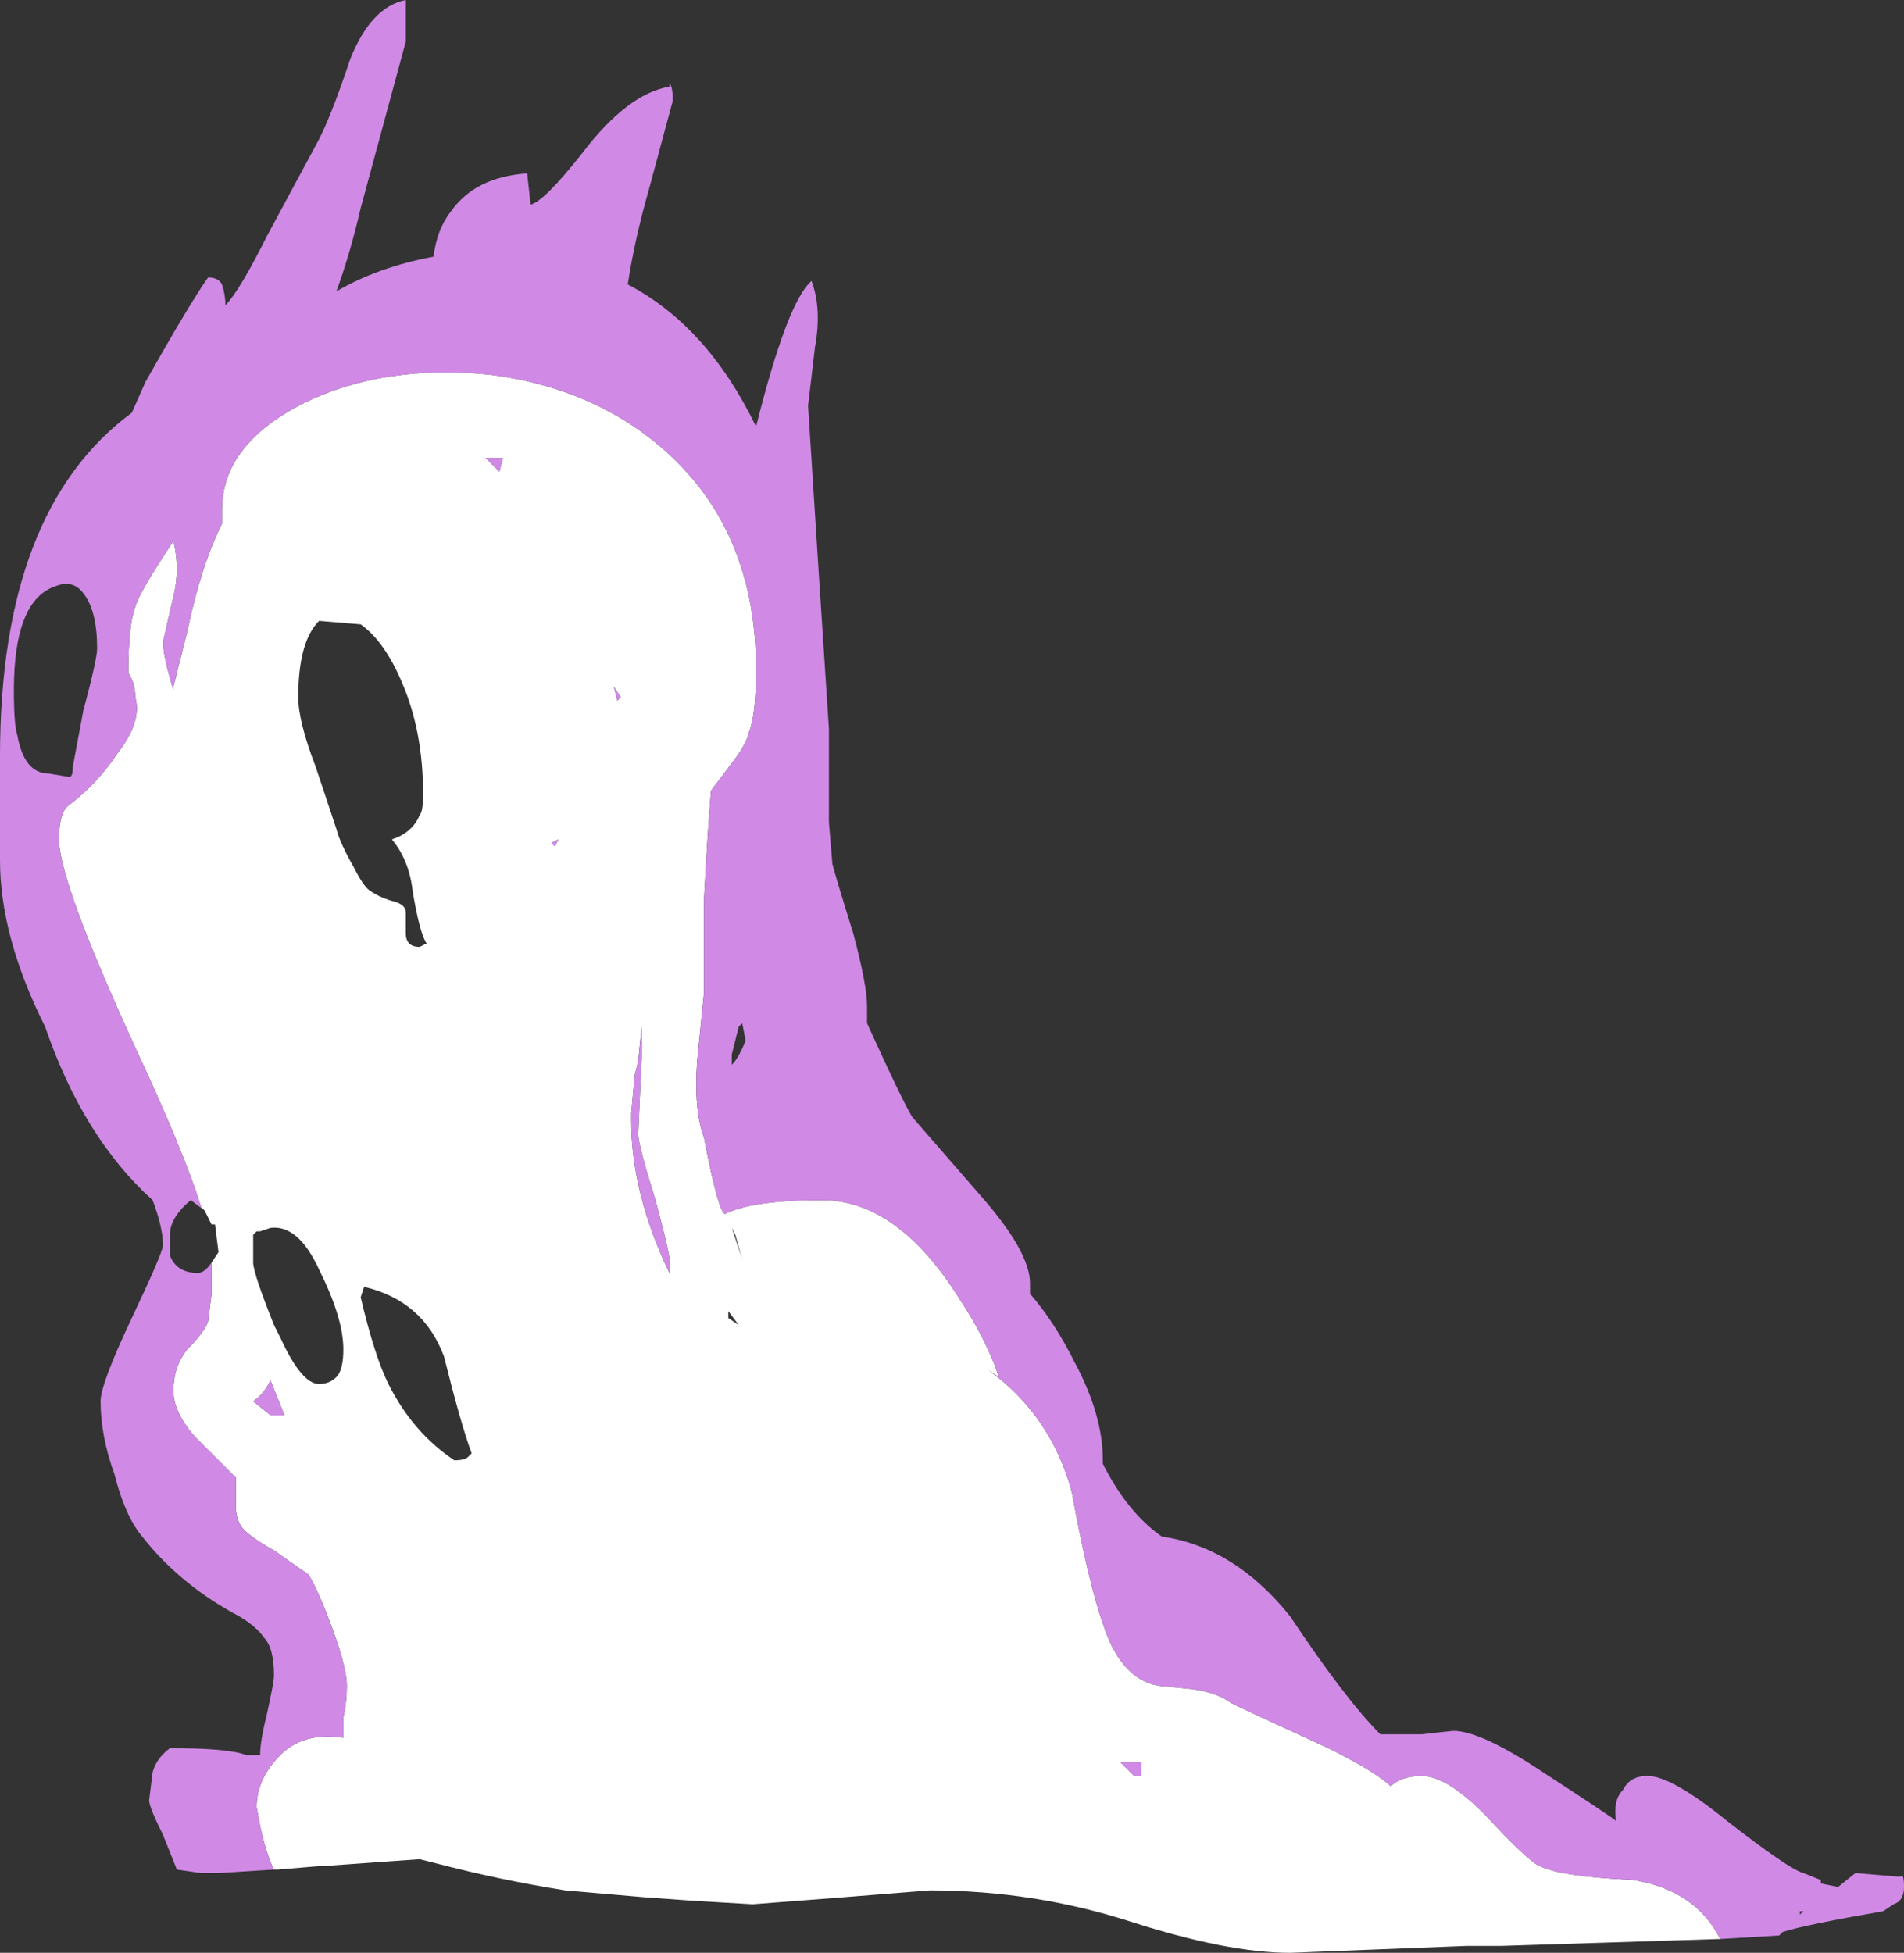 <?xml version="1.0" encoding="UTF-8" standalone="no"?>
<svg xmlns:ffdec="https://www.free-decompiler.com/flash" xmlns:xlink="http://www.w3.org/1999/xlink" ffdec:objectType="shape" height="28.15px" width="27.45px" xmlns="http://www.w3.org/2000/svg">
  <rect width="100%" height="100%" fill="#333333" stroke="none"/>
  <g transform="matrix(1.0, 0.0, 0.0, 1.0, 19.2, 28.1)">
    <path d="M5.6 -0.15 L2.45 -0.05 1.95 -0.05 -0.6 0.05 Q-1.5 0.05 -2.9 -0.4 -4.3 -0.85 -5.8 -0.85 L-7.05 -0.75 -8.35 -0.65 -9.2 -0.7 -9.9 -0.75 -11.05 -0.85 Q-12.0 -1.0 -12.95 -1.25 L-13.15 -1.3 -14.55 -1.2 -14.6 -1.2 -15.2 -1.15 -15.25 -1.15 Q-15.4 -1.45 -15.5 -2.05 -15.5 -2.4 -15.25 -2.7 -14.9 -3.15 -14.25 -3.05 L-14.25 -3.35 Q-14.2 -3.55 -14.2 -3.8 -14.2 -4.05 -14.4 -4.6 -14.6 -5.15 -14.75 -5.4 L-15.25 -5.75 Q-15.7 -6.0 -15.75 -6.15 -15.8 -6.25 -15.8 -6.4 L-15.8 -6.8 -16.4 -7.4 Q-16.7 -7.75 -16.7 -8.05 -16.7 -8.4 -16.5 -8.65 -16.25 -8.9 -16.2 -9.05 L-16.15 -9.45 -16.15 -9.9 -16.05 -10.05 -16.1 -10.45 -16.15 -10.45 -16.25 -10.65 -16.3 -10.7 Q-16.55 -11.5 -17.25 -13.0 -18.35 -15.4 -18.35 -16.0 -18.35 -16.4 -18.2 -16.5 -17.8 -16.8 -17.5 -17.25 -17.15 -17.7 -17.25 -18.05 -17.25 -18.25 -17.35 -18.4 -17.35 -19.1 -17.25 -19.35 -17.2 -19.55 -16.7 -20.3 -16.6 -19.9 -16.7 -19.5 L-16.85 -18.85 Q-16.85 -18.65 -16.7 -18.15 L-16.7 -18.2 -16.5 -19.0 Q-16.3 -19.95 -16.0 -20.55 L-16.0 -20.75 Q-16.0 -21.7 -14.8 -22.3 -13.65 -22.85 -12.15 -22.7 -10.55 -22.5 -9.5 -21.5 -8.3 -20.35 -8.3 -18.45 -8.3 -17.8 -8.4 -17.55 -8.45 -17.35 -8.65 -17.1 L-8.95 -16.7 Q-9.0 -16.1 -9.05 -15.15 L-9.05 -13.8 -9.15 -12.8 Q-9.2 -12.1 -9.05 -11.7 -8.85 -10.65 -8.75 -10.6 -8.35 -10.8 -7.35 -10.8 -6.25 -10.8 -5.35 -9.35 -5.05 -8.9 -4.85 -8.4 L-4.8 -8.25 -4.95 -8.35 Q-4.05 -7.7 -3.75 -6.6 -3.5 -5.25 -3.3 -4.7 -3.05 -3.9 -2.5 -3.8 L-2.0 -3.75 Q-1.65 -3.7 -1.45 -3.55 -1.25 -3.45 -0.05 -2.9 0.65 -2.55 0.85 -2.35 1.0 -2.5 1.3 -2.5 1.65 -2.5 2.2 -1.95 2.85 -1.25 3.0 -1.2 3.3 -1.05 4.35 -1.0 5.25 -0.85 5.6 -0.15 M-10.3 -18.0 L-10.25 -18.05 -10.35 -18.2 -10.3 -18.0 M-11.2 -15.9 L-11.15 -16.0 -11.25 -15.95 -11.2 -15.9 M-11.95 -21.5 L-12.2 -21.5 -12.0 -21.3 -11.95 -21.5 M-13.4 -18.25 Q-13.65 -18.85 -14.0 -19.1 L-14.6 -19.15 Q-14.9 -18.85 -14.9 -18.05 -14.9 -17.7 -14.65 -17.05 L-14.35 -16.15 Q-14.3 -15.95 -14.1 -15.6 -13.95 -15.3 -13.85 -15.25 -13.7 -15.15 -13.5 -15.1 -13.35 -15.05 -13.35 -14.95 L-13.35 -14.65 Q-13.35 -14.45 -13.15 -14.45 L-13.05 -14.5 Q-13.15 -14.65 -13.25 -15.25 -13.3 -15.7 -13.55 -16.0 -13.25 -16.1 -13.15 -16.35 -13.1 -16.4 -13.1 -16.65 -13.1 -17.55 -13.4 -18.25 M-14.6 -9.8 Q-14.9 -10.45 -15.3 -10.4 L-15.45 -10.35 -15.5 -10.35 -15.55 -10.3 -15.55 -9.9 Q-15.55 -9.75 -15.25 -9.0 L-15.15 -8.8 Q-14.85 -8.15 -14.6 -8.15 -14.45 -8.15 -14.35 -8.25 -14.25 -8.35 -14.25 -8.65 -14.25 -9.1 -14.6 -9.8 M-15.55 -7.9 L-15.3 -7.7 -15.1 -7.7 -15.3 -8.2 Q-15.4 -8.0 -15.55 -7.9 M-12.4 -7.15 Q-12.55 -7.55 -12.8 -8.55 -13.1 -9.35 -13.95 -9.55 L-14.0 -9.4 Q-13.8 -8.55 -13.6 -8.15 -13.25 -7.45 -12.65 -7.05 -12.5 -7.05 -12.45 -7.1 L-12.4 -7.15 M-10.0 -12.8 L-10.05 -12.6 -10.1 -12.05 -10.1 -11.95 Q-10.1 -10.9 -9.55 -9.75 L-9.55 -9.95 Q-9.55 -10.05 -9.75 -10.8 -10.0 -11.6 -10.0 -11.75 L-9.95 -12.85 -9.95 -13.3 -10.0 -12.8 M-8.7 -9.1 L-8.55 -9.0 -8.7 -9.2 -8.7 -9.1 M-8.5 -9.95 L-8.6 -10.3 -8.65 -10.4 -8.5 -9.95 M-2.75 -2.7 L-3.05 -2.7 -2.85 -2.5 -2.75 -2.5 -2.75 -2.7" fill="#ffffff" fill-rule="evenodd" stroke="none"/>
    <path d="M5.6 -0.15 Q5.25 -0.85 4.35 -1.0 3.3 -1.05 3.0 -1.2 2.85 -1.25 2.2 -1.95 1.65 -2.5 1.3 -2.5 1.0 -2.5 0.85 -2.35 0.65 -2.55 -0.05 -2.9 -1.25 -3.45 -1.45 -3.55 -1.65 -3.7 -2.0 -3.75 L-2.5 -3.8 Q-3.05 -3.9 -3.3 -4.7 -3.5 -5.25 -3.75 -6.6 -4.05 -7.7 -4.95 -8.35 L-4.8 -8.25 -4.85 -8.4 Q-5.05 -8.9 -5.35 -9.35 -6.25 -10.8 -7.35 -10.8 -8.35 -10.8 -8.75 -10.6 -8.85 -10.65 -9.05 -11.7 -9.2 -12.1 -9.15 -12.8 L-9.05 -13.8 -9.05 -15.15 Q-9.0 -16.1 -8.95 -16.7 L-8.65 -17.1 Q-8.45 -17.35 -8.4 -17.55 -8.3 -17.8 -8.3 -18.45 -8.3 -20.35 -9.5 -21.5 -10.55 -22.5 -12.15 -22.7 -13.65 -22.85 -14.8 -22.3 -16.0 -21.7 -16.0 -20.75 L-16.0 -20.55 Q-16.3 -19.95 -16.5 -19.0 L-16.7 -18.2 -16.7 -18.15 Q-16.85 -18.65 -16.85 -18.85 L-16.7 -19.5 Q-16.6 -19.9 -16.7 -20.3 -17.2 -19.55 -17.25 -19.35 -17.35 -19.1 -17.35 -18.4 -17.25 -18.25 -17.25 -18.05 -17.15 -17.7 -17.5 -17.25 -17.8 -16.8 -18.2 -16.5 -18.35 -16.4 -18.35 -16.0 -18.35 -15.4 -17.25 -13.0 -16.55 -11.5 -16.3 -10.7 L-16.25 -10.65 -16.45 -10.8 Q-16.75 -10.55 -16.75 -10.3 L-16.75 -10.0 Q-16.65 -9.75 -16.35 -9.75 -16.25 -9.75 -16.15 -9.9 L-16.15 -9.45 -16.2 -9.05 Q-16.25 -8.9 -16.5 -8.65 -16.7 -8.4 -16.7 -8.05 -16.7 -7.75 -16.4 -7.4 L-15.8 -6.8 -15.8 -6.4 Q-15.8 -6.25 -15.75 -6.15 -15.7 -6.0 -15.25 -5.75 L-14.75 -5.4 Q-14.6 -5.15 -14.4 -4.6 -14.2 -4.05 -14.2 -3.8 -14.2 -3.55 -14.25 -3.35 L-14.25 -3.05 Q-14.9 -3.15 -15.25 -2.7 -15.5 -2.4 -15.5 -2.05 -15.4 -1.45 -15.25 -1.15 L-16.05 -1.1 -16.3 -1.1 -16.65 -1.15 -16.85 -1.65 Q-17.05 -2.05 -17.05 -2.15 L-17.0 -2.55 Q-16.95 -2.75 -16.75 -2.9 -15.9 -2.9 -15.65 -2.8 L-15.45 -2.8 Q-15.45 -3.0 -15.35 -3.4 -15.25 -3.85 -15.25 -3.95 -15.25 -4.35 -15.4 -4.5 -15.5 -4.65 -15.75 -4.8 -16.6 -5.25 -17.15 -5.95 -17.4 -6.25 -17.55 -6.85 -17.75 -7.4 -17.75 -7.9 -17.75 -8.15 -17.3 -9.1 -16.85 -10.05 -16.85 -10.15 -16.85 -10.4 -17.0 -10.8 -18.0 -11.7 -18.55 -13.3 -19.2 -14.6 -19.2 -15.7 L-19.2 -17.2 Q-19.2 -20.75 -17.3 -22.15 L-17.1 -22.6 Q-16.45 -23.75 -16.2 -24.1 -16.05 -24.1 -16.0 -24.0 -15.95 -23.85 -15.95 -23.7 -15.75 -23.9 -15.35 -24.7 L-14.65 -26.0 Q-14.45 -26.35 -14.15 -27.25 -13.85 -28.0 -13.35 -28.1 L-13.35 -27.5 -14.0 -25.1 Q-14.15 -24.45 -14.35 -23.9 -13.75 -24.25 -12.95 -24.4 -12.9 -24.8 -12.7 -25.05 -12.35 -25.55 -11.6 -25.6 L-11.55 -25.15 Q-11.35 -25.2 -10.8 -25.9 -10.15 -26.75 -9.55 -26.85 L-9.55 -26.9 Q-9.5 -26.85 -9.5 -26.65 L-9.85 -25.35 Q-10.05 -24.65 -10.15 -24.0 -9.0 -23.4 -8.3 -21.95 -7.85 -23.75 -7.5 -24.05 -7.35 -23.65 -7.45 -23.1 L-7.55 -22.25 -7.4 -19.9 -7.25 -17.6 -7.25 -17.5 Q-7.25 -16.9 -7.25 -16.25 L-7.2 -15.65 Q-7.15 -15.45 -6.9 -14.65 -6.7 -13.9 -6.7 -13.6 L-6.7 -13.35 Q-6.2 -12.25 -6.05 -12.0 L-5.05 -10.85 Q-4.35 -10.05 -4.35 -9.6 L-4.35 -9.45 Q-4.0 -9.05 -3.7 -8.45 -3.3 -7.7 -3.3 -7.05 L-3.3 -7.0 Q-2.95 -6.3 -2.45 -5.95 -1.4 -5.8 -0.6 -4.8 0.2 -3.6 0.7 -3.1 0.95 -3.1 1.3 -3.1 L1.75 -3.15 Q2.15 -3.15 3.05 -2.55 4.05 -1.9 4.1 -1.85 4.05 -2.15 4.2 -2.3 4.3 -2.5 4.55 -2.5 4.9 -2.5 5.7 -1.85 6.6 -1.15 6.8 -1.1 L7.05 -1.0 7.05 -0.95 7.3 -0.9 7.55 -1.1 8.15 -1.05 8.2 -1.05 Q8.25 -1.1 8.25 -0.9 8.25 -0.7 8.1 -0.65 L7.95 -0.55 Q6.8 -0.35 6.5 -0.25 L6.45 -0.2 5.6 -0.15 M6.75 -0.5 L6.8 -0.55 6.75 -0.55 6.75 -0.5 M-11.95 -21.5 L-12.0 -21.3 -12.2 -21.5 -11.95 -21.5 M-11.2 -15.9 L-11.25 -15.95 -11.15 -16.0 -11.2 -15.9 M-10.3 -18.0 L-10.35 -18.2 -10.25 -18.05 -10.3 -18.0 M-18.4 -19.65 Q-19.0 -19.45 -19.0 -18.15 -19.0 -17.65 -18.95 -17.5 -18.85 -16.95 -18.5 -16.95 L-18.2 -16.9 Q-18.15 -16.9 -18.15 -17.05 L-18.0 -17.85 Q-17.8 -18.6 -17.8 -18.75 -17.8 -19.3 -18.0 -19.55 -18.15 -19.75 -18.4 -19.65 M-15.55 -7.9 Q-15.4 -8.0 -15.3 -8.2 L-15.1 -7.7 -15.3 -7.7 -15.55 -7.9 M-8.55 -13.3 L-8.65 -12.9 -8.65 -12.75 Q-8.55 -12.85 -8.45 -13.1 L-8.5 -13.35 -8.55 -13.3 M-10.0 -12.8 L-9.95 -13.3 -9.95 -12.85 -10.0 -11.75 Q-10.0 -11.6 -9.75 -10.8 -9.55 -10.05 -9.55 -9.95 L-9.55 -9.75 Q-10.1 -10.9 -10.1 -11.95 L-10.1 -12.05 -10.05 -12.6 -10.0 -12.8 M-2.75 -2.7 L-2.75 -2.5 -2.85 -2.5 -3.05 -2.7 -2.75 -2.7" fill="#d08ae6" fill-rule="evenodd" stroke="none"/>
  </g>
</svg>
